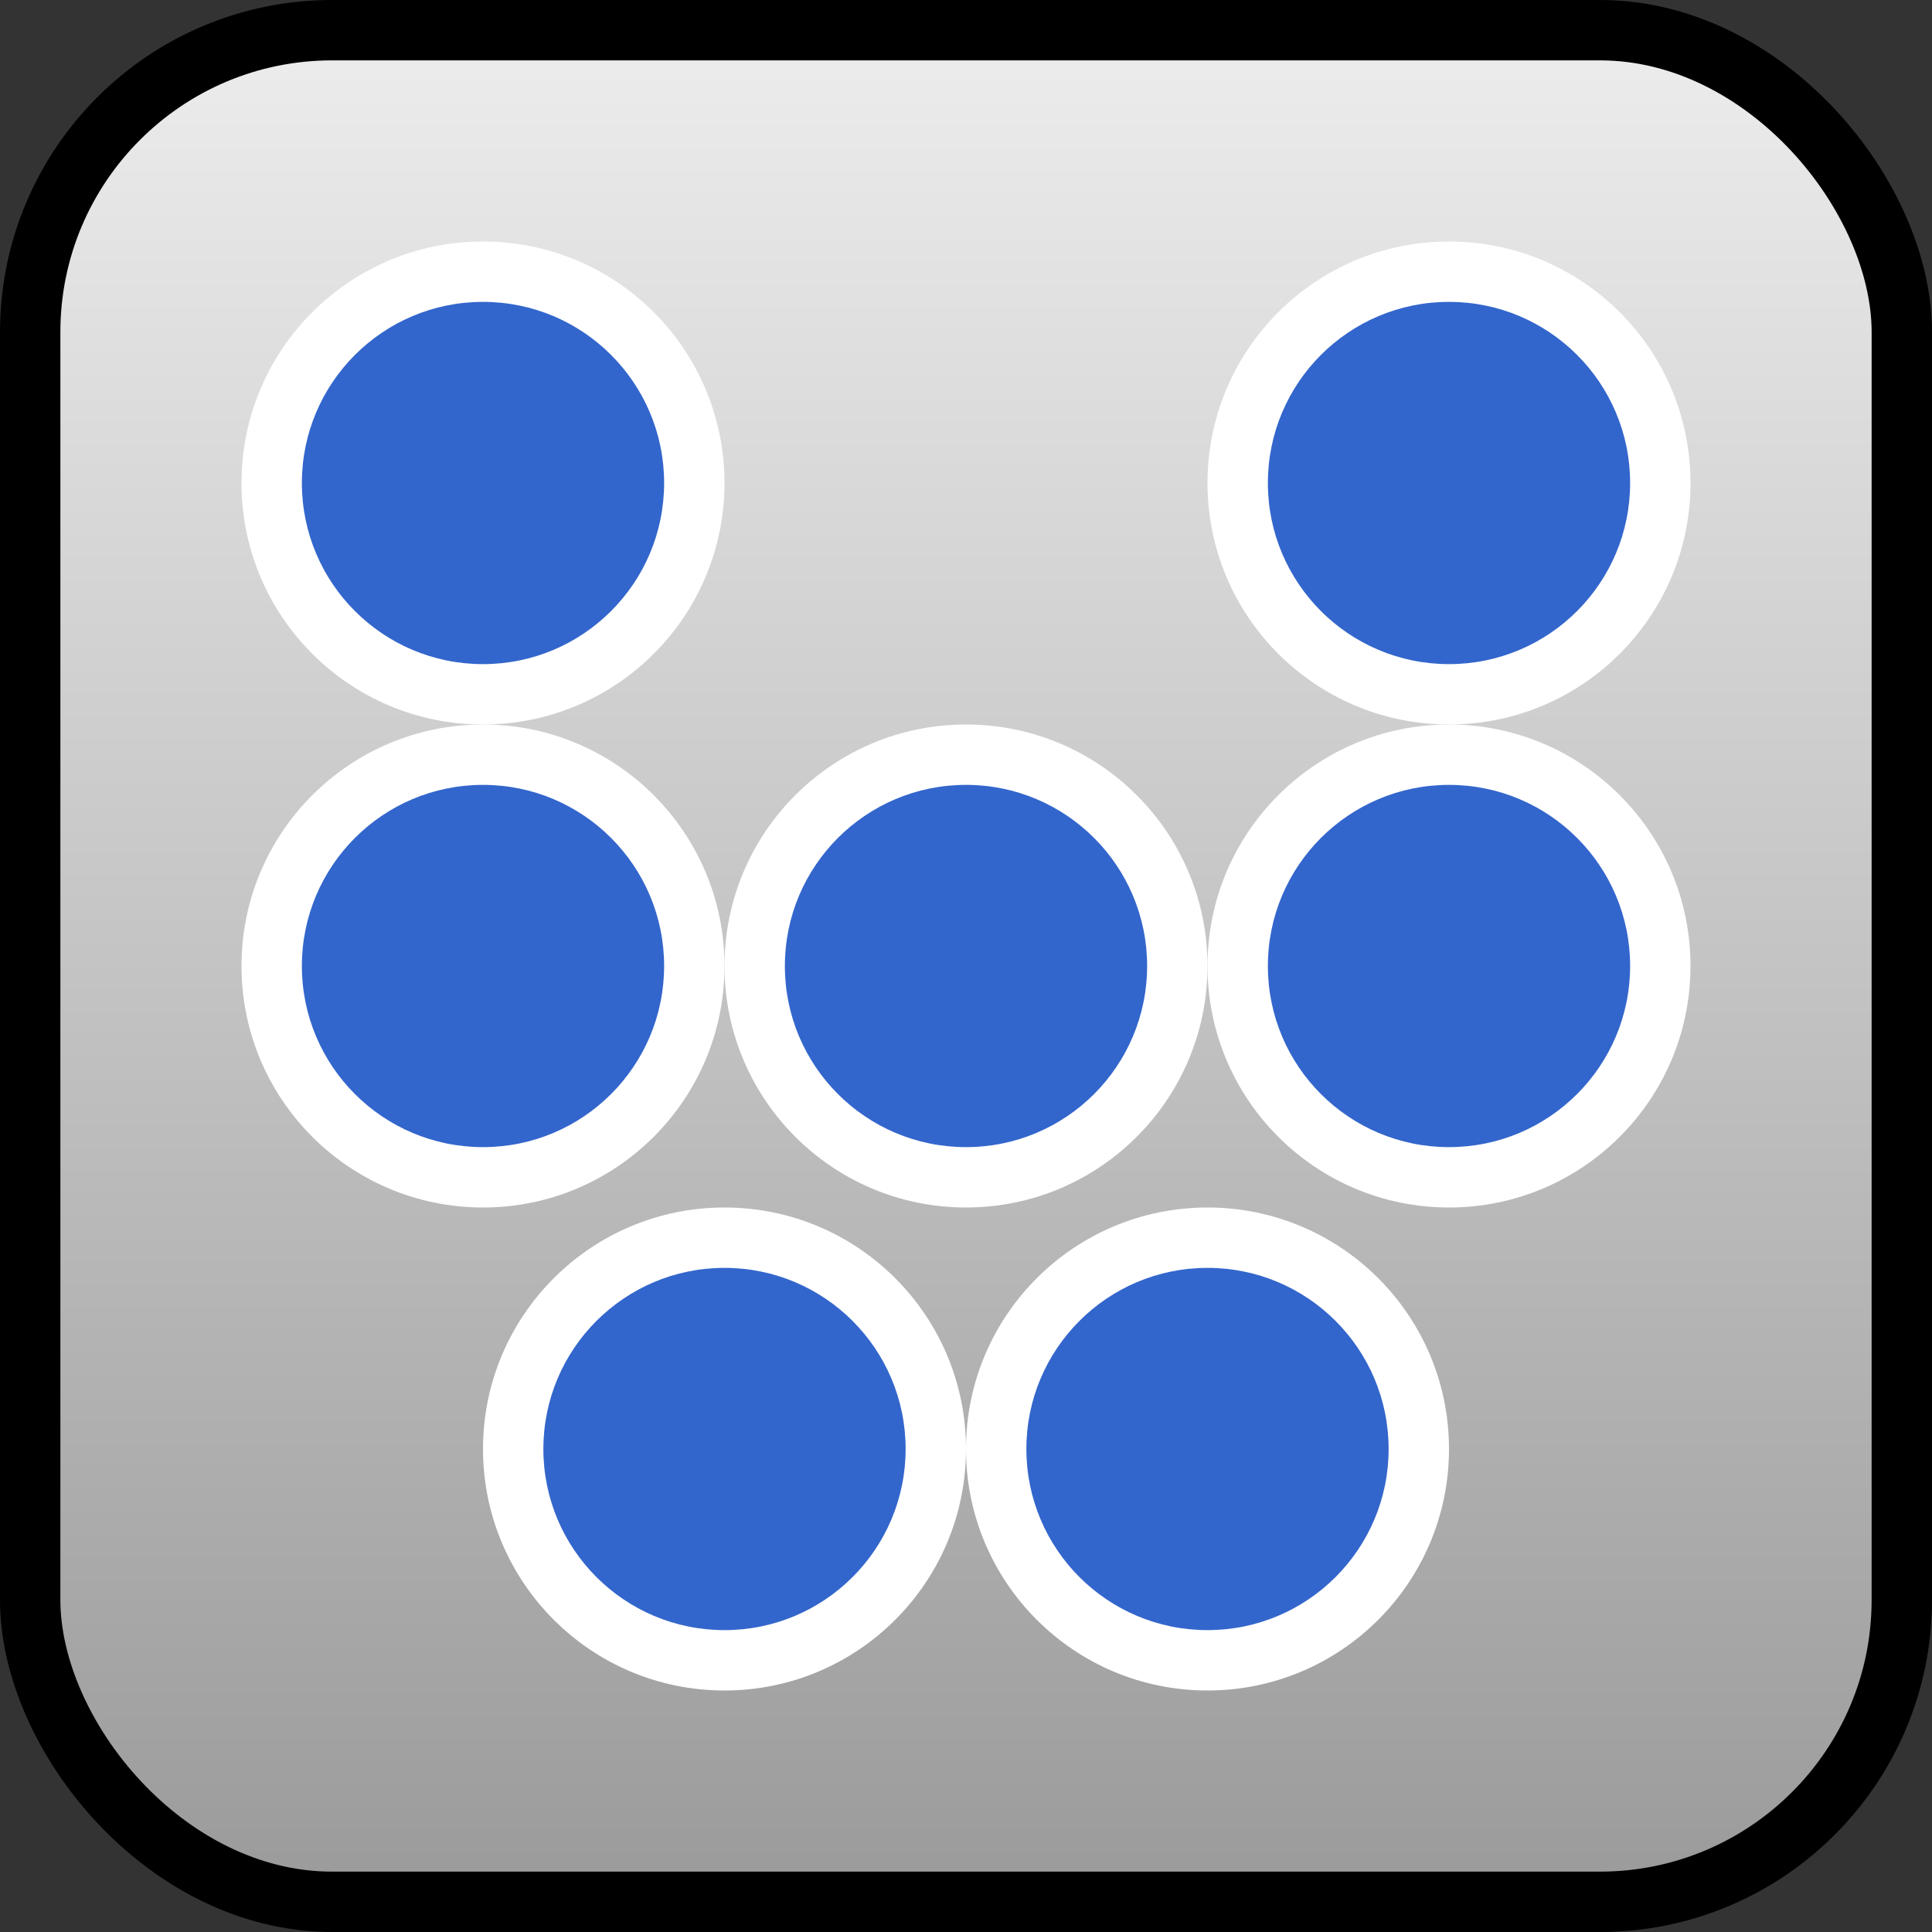 <?xml version="1.0" encoding="utf-8"?>
<svg xmlns="http://www.w3.org/2000/svg" version="1.1" width="64" height="64"
    xmlns:xlink="http://www.w3.org/1999/xlink"
>
<rect width="100%" height="100%" fill="#333333" stroke="none"/>
<title>Strev.WebClient Icon</title>
<g>
<defs>
<linearGradient gradientUnits="userSpaceOnUse" x1="32" x2="32" y1="64" y2="0" id="back">
<stop offset="0%" stop-color="#999"/>
<stop offset="100%" stop-color="#eee"/>
</linearGradient>
<g id="circle">
<circle stroke-width="0" r="8" fill="#ffffff" cx="0" cy="0" />
<circle stroke-width="0" r="6" fill="#3366cc" cx="0" cy="0" />
</g>
</defs>
</g>
<rect width="62" height="62" rx="10" ry="10" x="1" y="1" stroke-width="2" stroke="#000000" fill="url(#back)"></rect>

<use xlink:href="#circle" x="16" y="16" />
<use xlink:href="#circle" x="48" y="16" />

<use xlink:href="#circle" x="16" y="32" />
<use xlink:href="#circle" x="32" y="32" />
<use xlink:href="#circle" x="48" y="32" />

<use xlink:href="#circle" x="24" y="48" />
<use xlink:href="#circle" x="40" y="48" />


</svg>